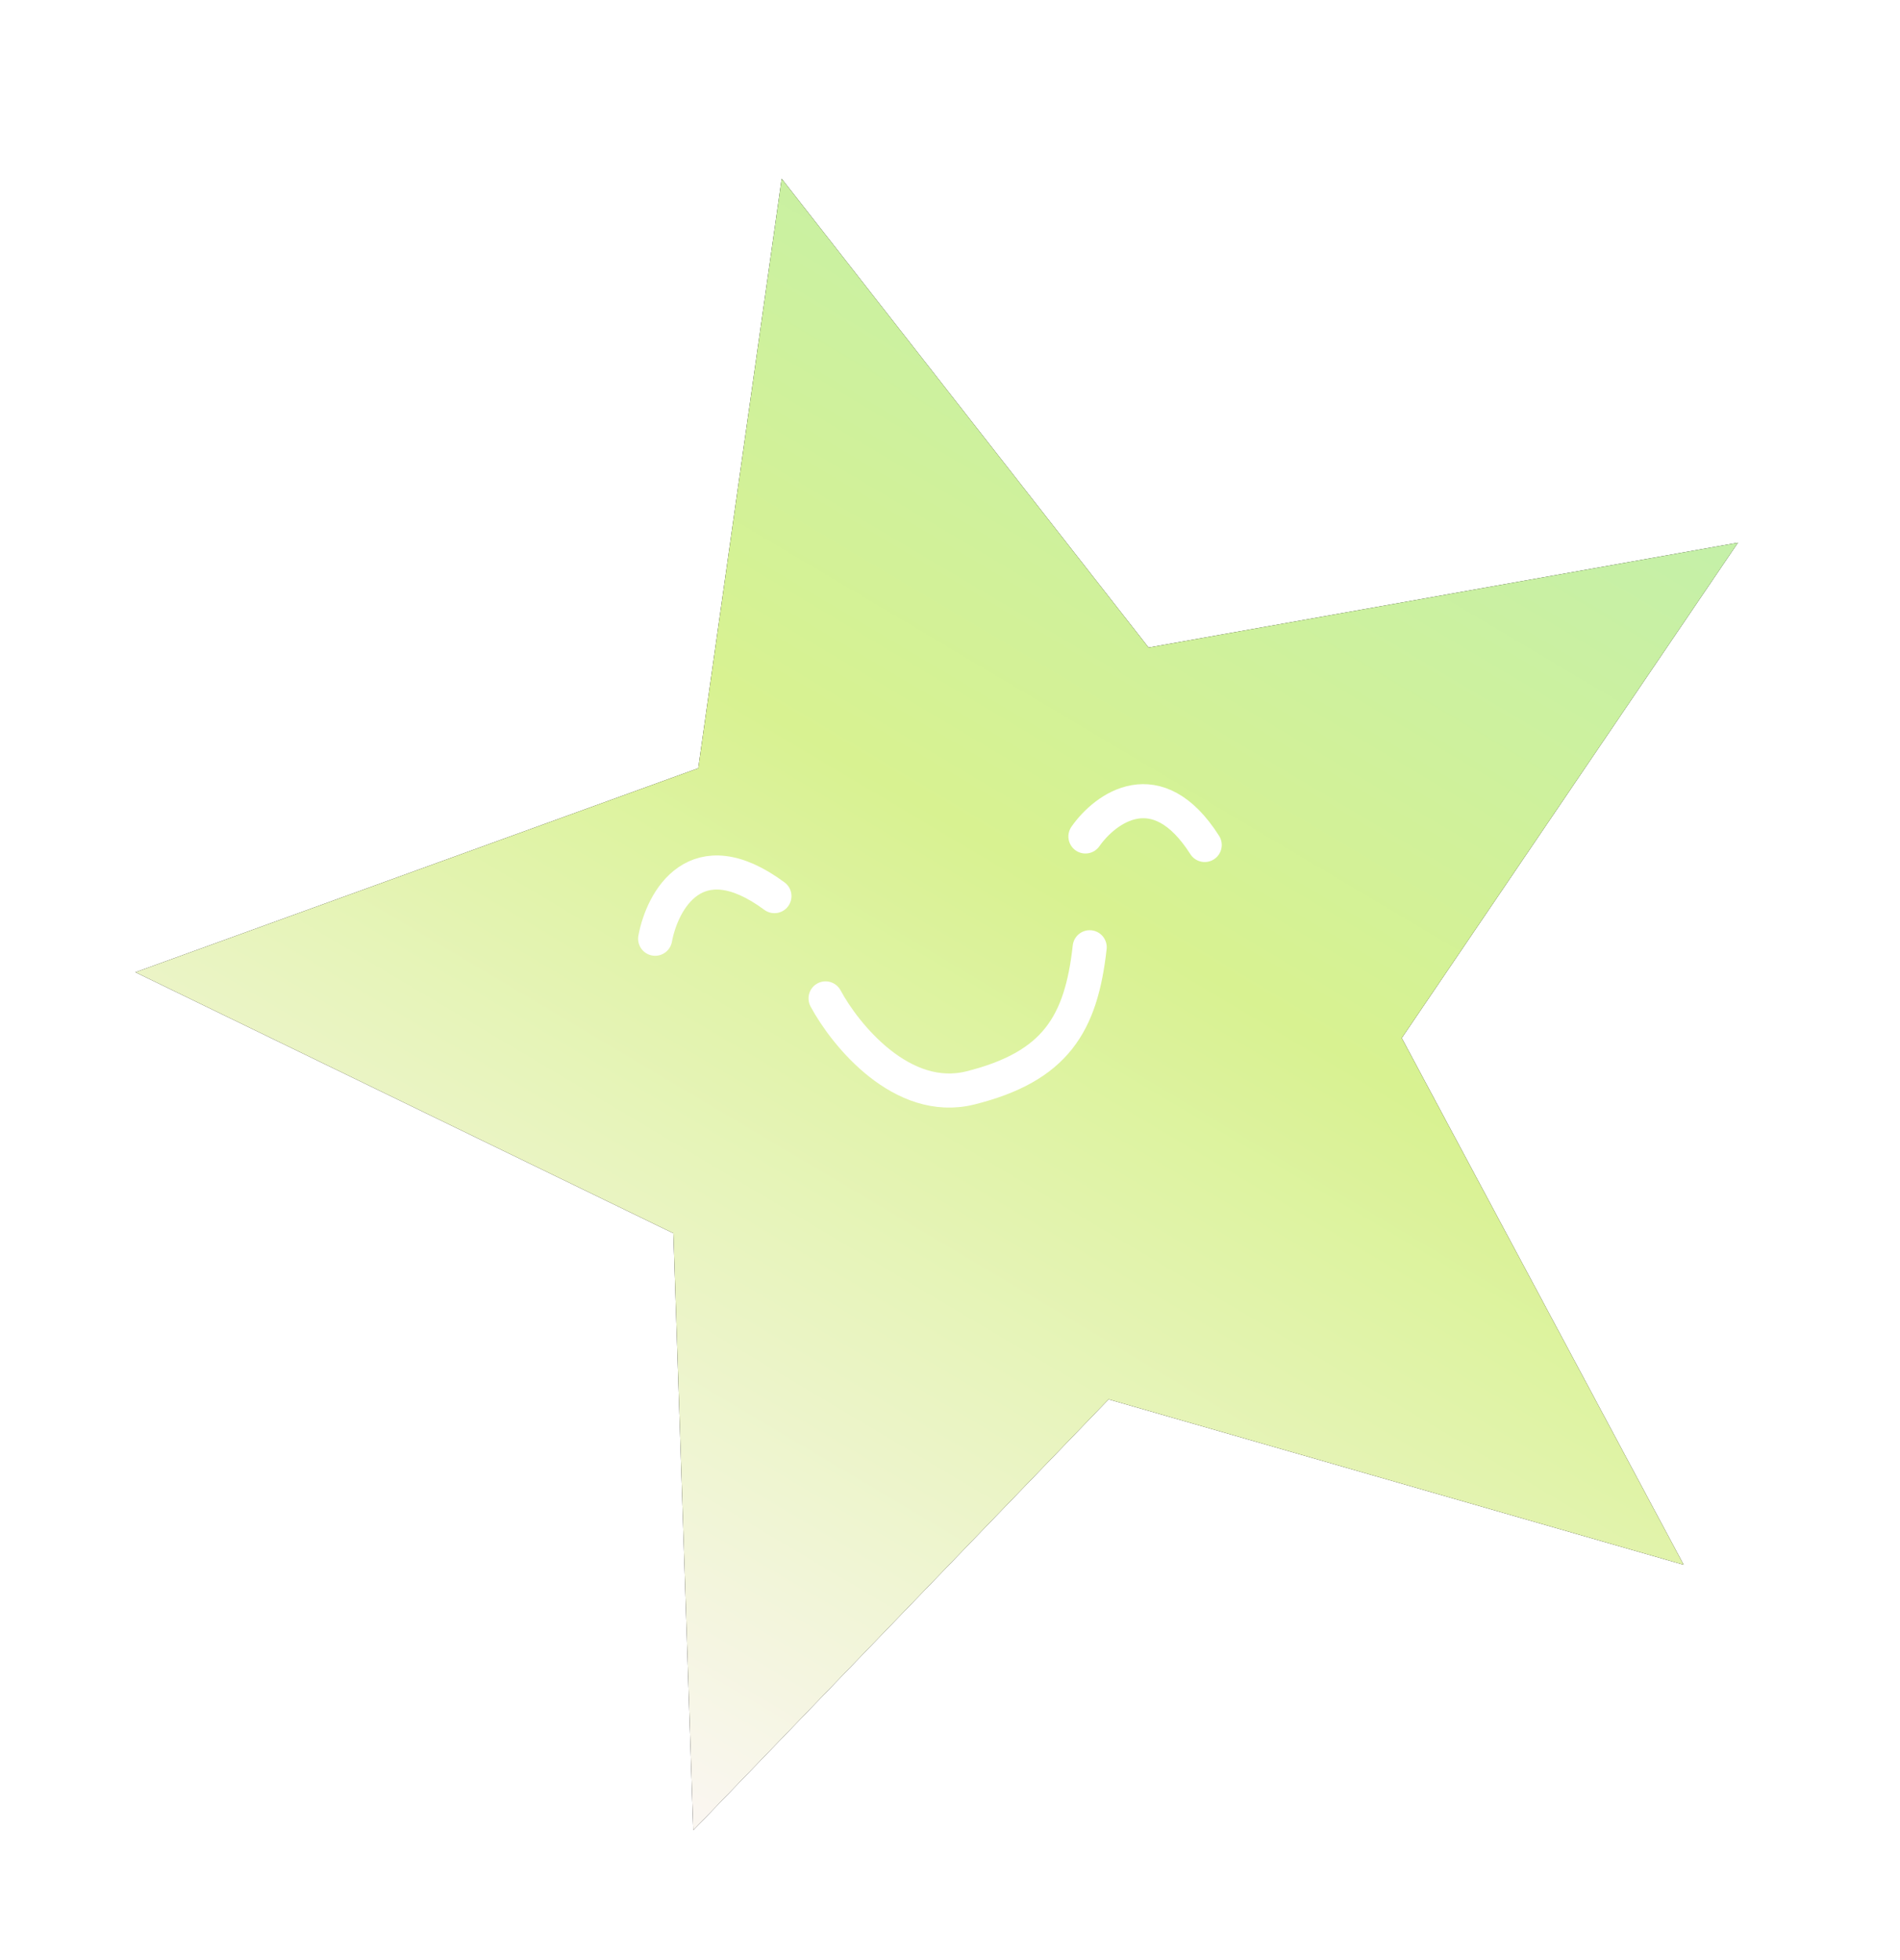 <svg width="223" height="230" viewBox="0 0 223 230" fill="none" xmlns="http://www.w3.org/2000/svg">
<g filter="url(#filter0_f_51023_7002)">
<path d="M130.115 164.178L197.608 183.586L164.519 121.788L203.981 63.67L134.805 75.973L91.743 20.969L81.952 90.135L15.892 114.068L79.032 144.694L81.369 214.732L130.115 164.178Z" fill="black"/>
<path d="M130.115 164.178L197.608 183.586L164.519 121.788L203.981 63.67L134.805 75.973L91.743 20.969L81.952 90.135L15.892 114.068L79.032 144.694L81.369 214.732L130.115 164.178Z" fill="url(#paint0_linear_51023_7002)"/>
</g>
<path d="M76.894 110.138C77.728 105.638 81.695 98.338 90.894 105.138M127.395 98.138C129.728 94.805 135.795 90.338 141.395 99.138M96.894 117.138C99.228 121.472 105.895 129.638 113.895 127.638C123.895 125.138 126.895 120.138 127.895 111.138" stroke="white" stroke-width="4" stroke-linecap="round"/>
<defs>
<filter id="filter0_f_51023_7002" x="0.892" y="5.969" width="218.09" height="223.763" filterUnits="userSpaceOnUse" color-interpolation-filters="sRGB">
<feFlood flood-opacity="0" result="BackgroundImageFix"/>
<feBlend mode="normal" in="SourceGraphic" in2="BackgroundImageFix" result="shape"/>
<feGaussianBlur stdDeviation="7.5" result="effect1_foregroundBlur_51023_7002"/>
</filter>
<linearGradient id="paint0_linear_51023_7002" x1="38.378" y1="186.654" x2="150.265" y2="-1.829" gradientUnits="userSpaceOnUse">
<stop stop-color="#FAF6F0"/>
<stop offset="0.525" stop-color="#D8F291"/>
<stop offset="1" stop-color="#BDEFB1"/>
</linearGradient>
</defs>
</svg>
